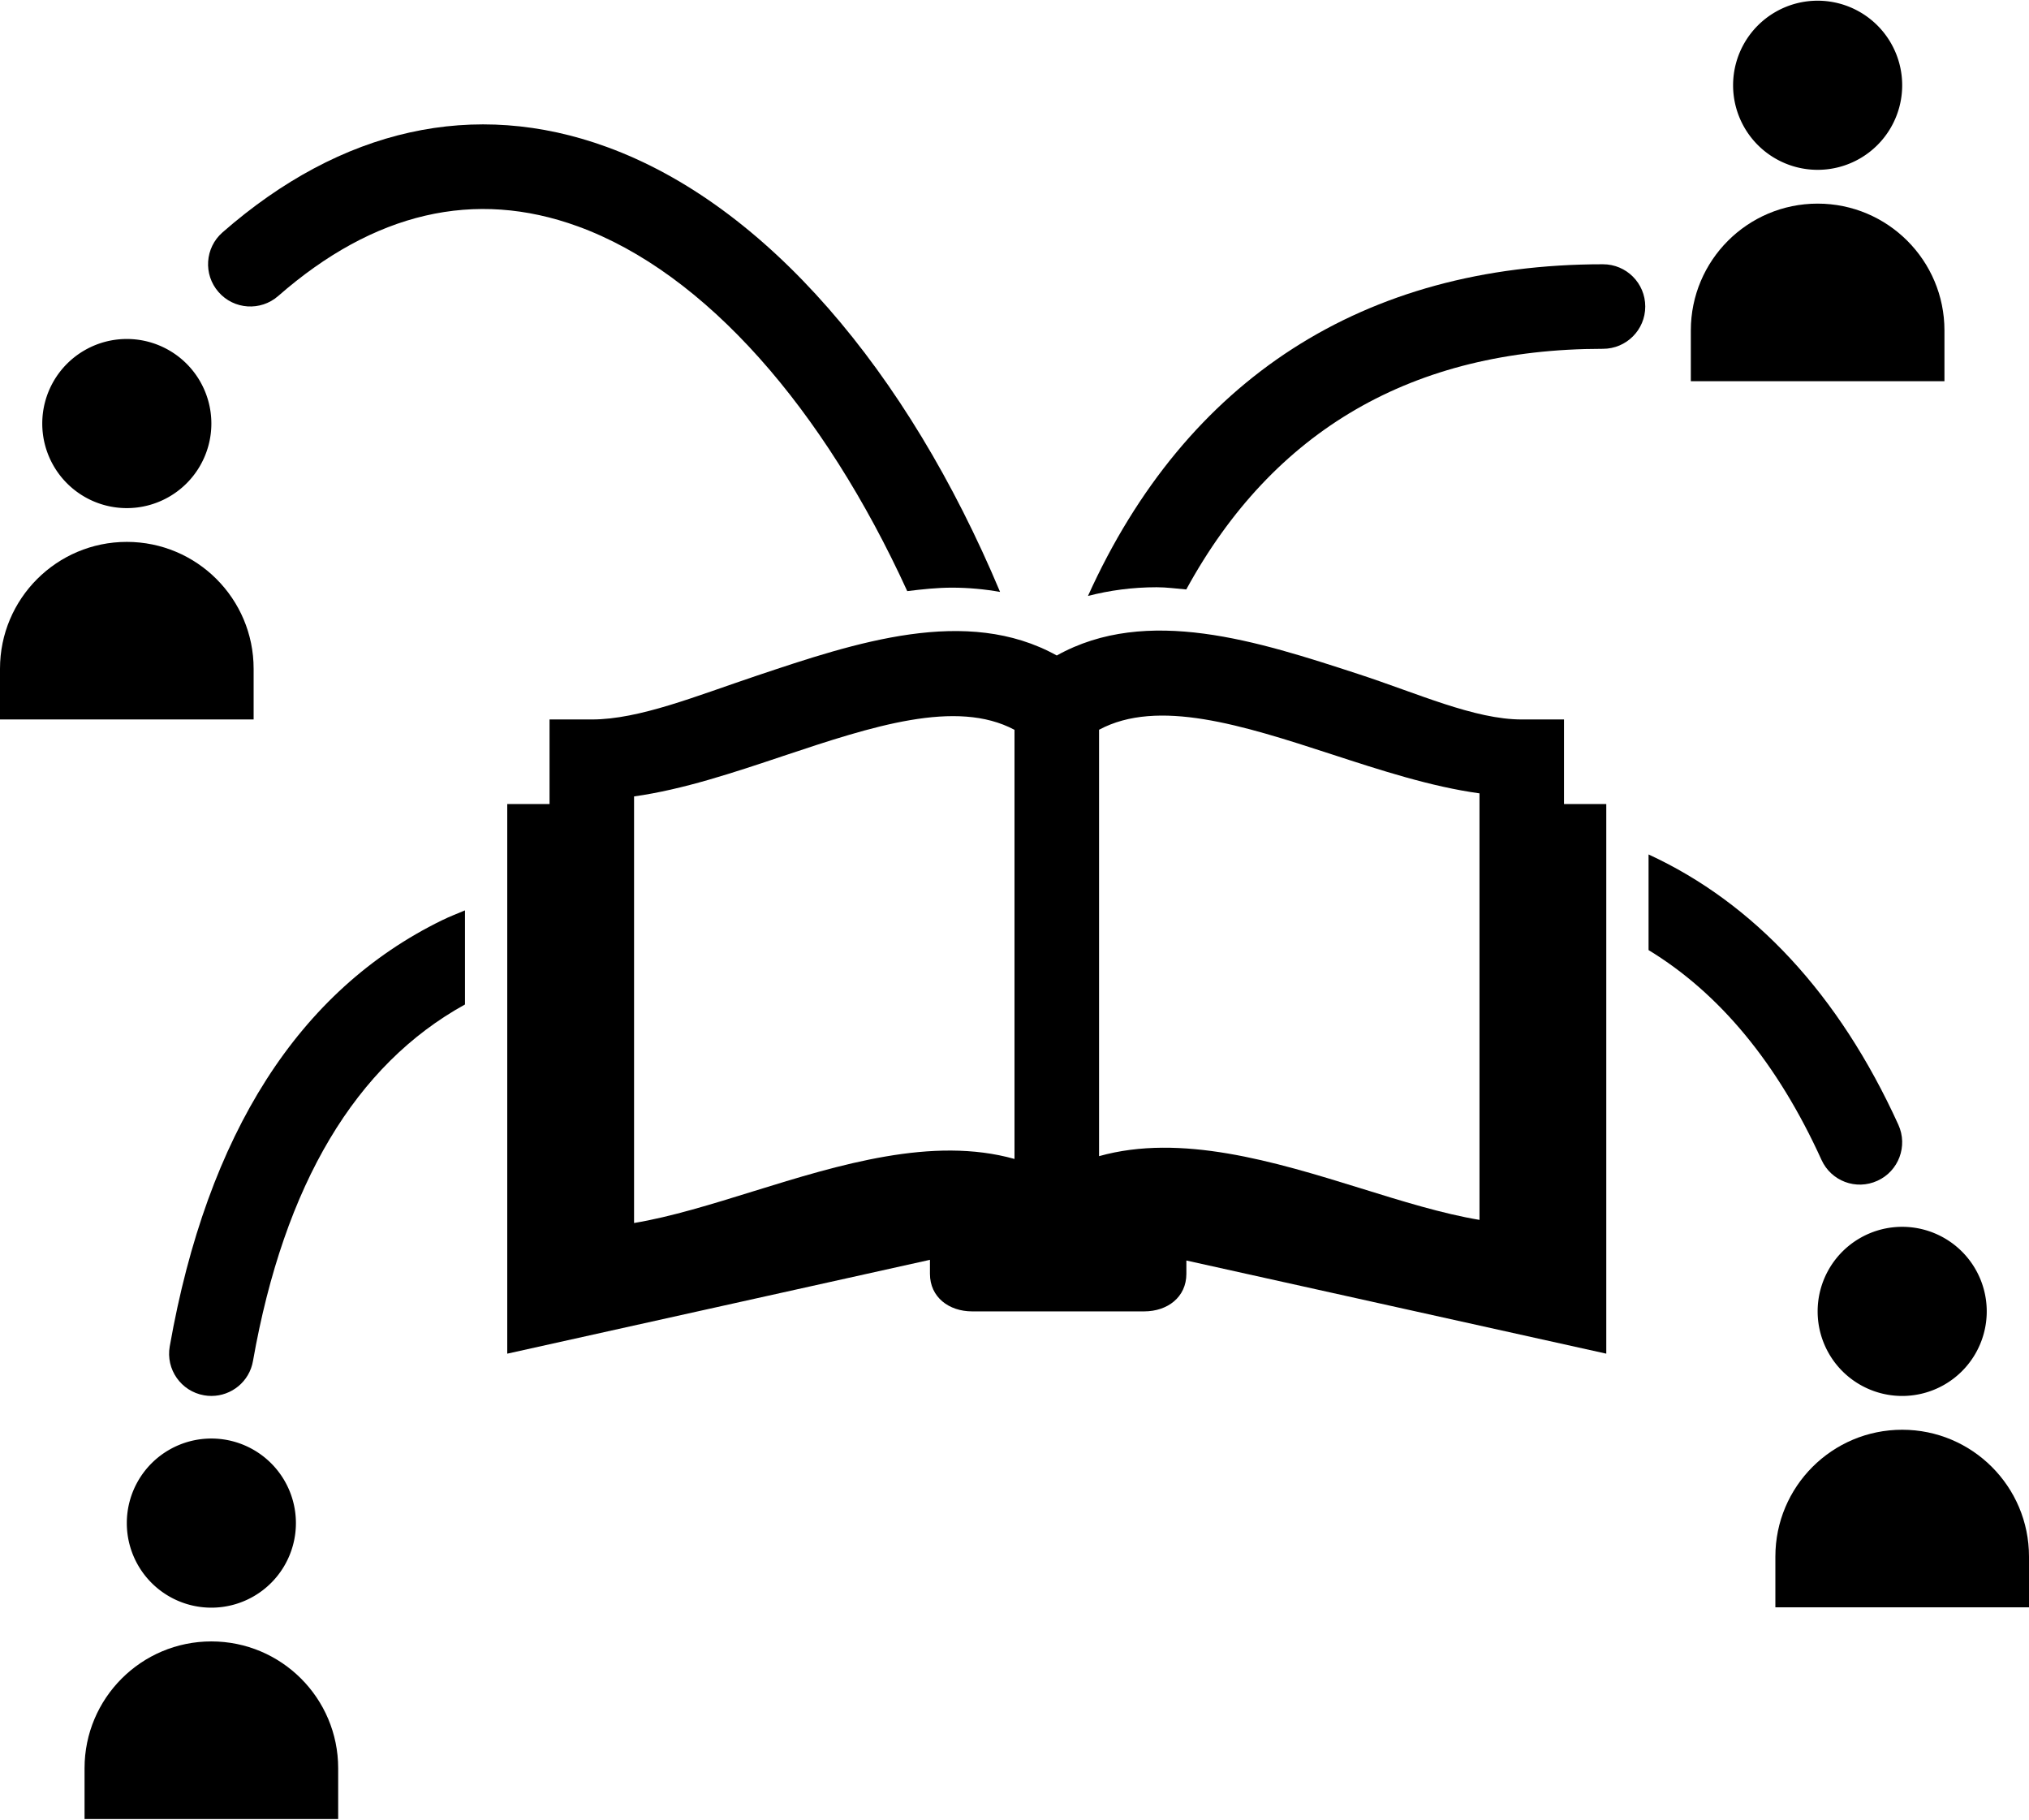 <?xml version="1.0" ?>
<svg xmlns="http://www.w3.org/2000/svg" xmlns:ev="http://www.w3.org/2001/xml-events" xmlns:xlink="http://www.w3.org/1999/xlink" baseProfile="full" enable-background="new 0 0 100 89.598" height="538px" version="1.1" viewBox="0 0 100 89.598" width="600px" x="0px" xml:space="preserve" y="0px">
	<defs/>
	<path d="M 77.083,39.584 L 77.083,35.417 L 75.0,35.417 C 72.667,35.417 69.876,34.134 66.919,33.17 C 62.023,31.574 56.529,29.783 52.083,32.265 C 47.636,29.797 42.167,31.627 37.286,33.264 C 34.314,34.259 31.508,35.417 29.167,35.417 L 27.084,35.417 L 27.084,39.584 L 25.0,39.584 L 25.0,66.667 L 45.833,62.043 L 45.833,62.733 C 45.833,63.883 46.765,64.584 47.916,64.584 L 56.388,64.584 C 57.539,64.584 58.471,63.884 58.471,62.733 L 58.471,62.077 L 79.166,66.667 L 79.166,39.584 L 77.083,39.584 M 31.25,39.209 C 33.659,38.873 36.166,38.032 38.609,37.214 C 42.99,35.749 47.127,34.398 50.0,35.927 L 50.0,57.073 C 45.972,55.94 41.36,57.355 37.174,58.652 C 35.083,59.301 33.072,59.926 31.25,60.229 L 31.25,42.527 L 31.25,39.209 M 54.167,35.924 C 57.063,34.37 61.225,35.696 65.628,37.132 C 68.048,37.921 70.532,38.73 72.917,39.058 L 72.917,42.528 L 72.917,60.075 C 71.094,59.772 69.084,59.147 66.992,58.497 C 62.805,57.201 58.197,55.803 54.167,56.935 L 54.167,35.924" fill="#000000"/>
	<path d="M 93.562,55.388 C 90.643,48.966 86.433,44.456 81.25,42.069 L 81.25,46.781 C 84.737,48.902 87.601,52.34 89.771,57.114 C 90.246,58.161 91.472,58.63 92.53,58.147 C 93.576,57.672 94.039,56.437 93.562,55.388" fill="#000000"/>
	<path d="M 49.289,29.132 C 44.71,18.219 37.736,10.058 29.91,7.208 C 23.383,4.825 16.829,6.285 10.966,11.417 C 10.099,12.175 10.013,13.492 10.77,14.355 C 11.529,15.225 12.845,15.307 13.709,14.553 C 18.428,10.423 23.397,9.268 28.483,11.121 C 34.776,13.413 40.606,20.114 44.714,29.093 C 45.45,29.002 46.187,28.922 46.92,28.922 C 47.742,28.923 48.53,28.999 49.289,29.132" fill="#000000"/>
	<path d="M 21.786,45.311 C 14.73,48.758 10.216,55.823 8.366,66.307 C 8.165,67.439 8.922,68.52 10.055,68.718 C 10.177,68.741 10.299,68.75 10.42,68.75 C 11.413,68.75 12.292,68.041 12.468,67.03 C 14.006,58.314 17.534,52.43 22.917,49.461 L 22.917,44.824 C 22.538,44.984 22.157,45.129 21.786,45.311" fill="#000000"/>
	<path d="M 58.466,29.011 C 62.75,21.167 69.626,17.153 79.004,17.153 C 80.155,17.153 81.087,16.22 81.087,15.07 C 81.087,13.917 80.155,12.987 79.004,12.987 C 67.216,12.987 58.455,18.642 53.621,29.331 C 54.684,29.057 55.81,28.902 57.007,28.902 C 57.491,28.901 57.979,28.971 58.466,29.011" fill="#000000"/>
	<path d="M 16.667,87.096 C 16.667,83.646 13.871,80.846 10.417,80.846 C 6.964,80.846 4.167,83.646 4.167,87.096 L 4.167,89.598 L 16.667,89.598 L 16.667,87.096" fill="#000000"/>
	<path d="M 100.0,76.666 C 100.0,73.216 97.203,70.416 93.75,70.416 C 90.297,70.416 87.5,73.216 87.5,76.666 L 87.5,79.166 L 100.0,79.166 L 100.0,76.666" fill="#000000"/>
	<path d="M 95.833,16.249 C 95.833,12.799 93.036,9.999 89.583,9.999 C 86.13,9.999 83.333,12.799 83.333,16.249 L 83.333,18.749 L 95.833,18.749 L 95.833,16.249" fill="#000000"/>
	<path d="M 12.5,32.917 C 12.5,29.467 9.703,26.667 6.25,26.667 C 2.797,26.667 0.0,29.467 0.0,32.917 L 0.0,35.417 L 12.5,35.417 L 12.5,32.917" fill="#000000"/>
	<path cx="10.417" cy="75.016" d="M 6.25,75.016 A 4.167,4.167 0.0 1,0 14.584,75.016 A 4.167,4.167 0.0 1,0 6.25,75.016" fill="#000000" r="4.167"/>
	<path cx="93.75" cy="64.584" d="M 89.583,64.584 A 4.167,4.167 0.0 1,0 97.917,64.584 A 4.167,4.167 0.0 1,0 89.583,64.584" fill="#000000" r="4.167"/>
	<path cx="89.583" cy="4.167" d="M 85.416,4.167 A 4.167,4.167 0.0 1,0 93.75,4.167 A 4.167,4.167 0.0 1,0 85.416,4.167" fill="#000000" r="4.167"/>
	<path cx="6.25" cy="20.836" d="M 2.083,20.836 A 4.167,4.167 0.0 1,0 10.417,20.836 A 4.167,4.167 0.0 1,0 2.083,20.836" fill="#000000" r="4.167"/>
</svg>
